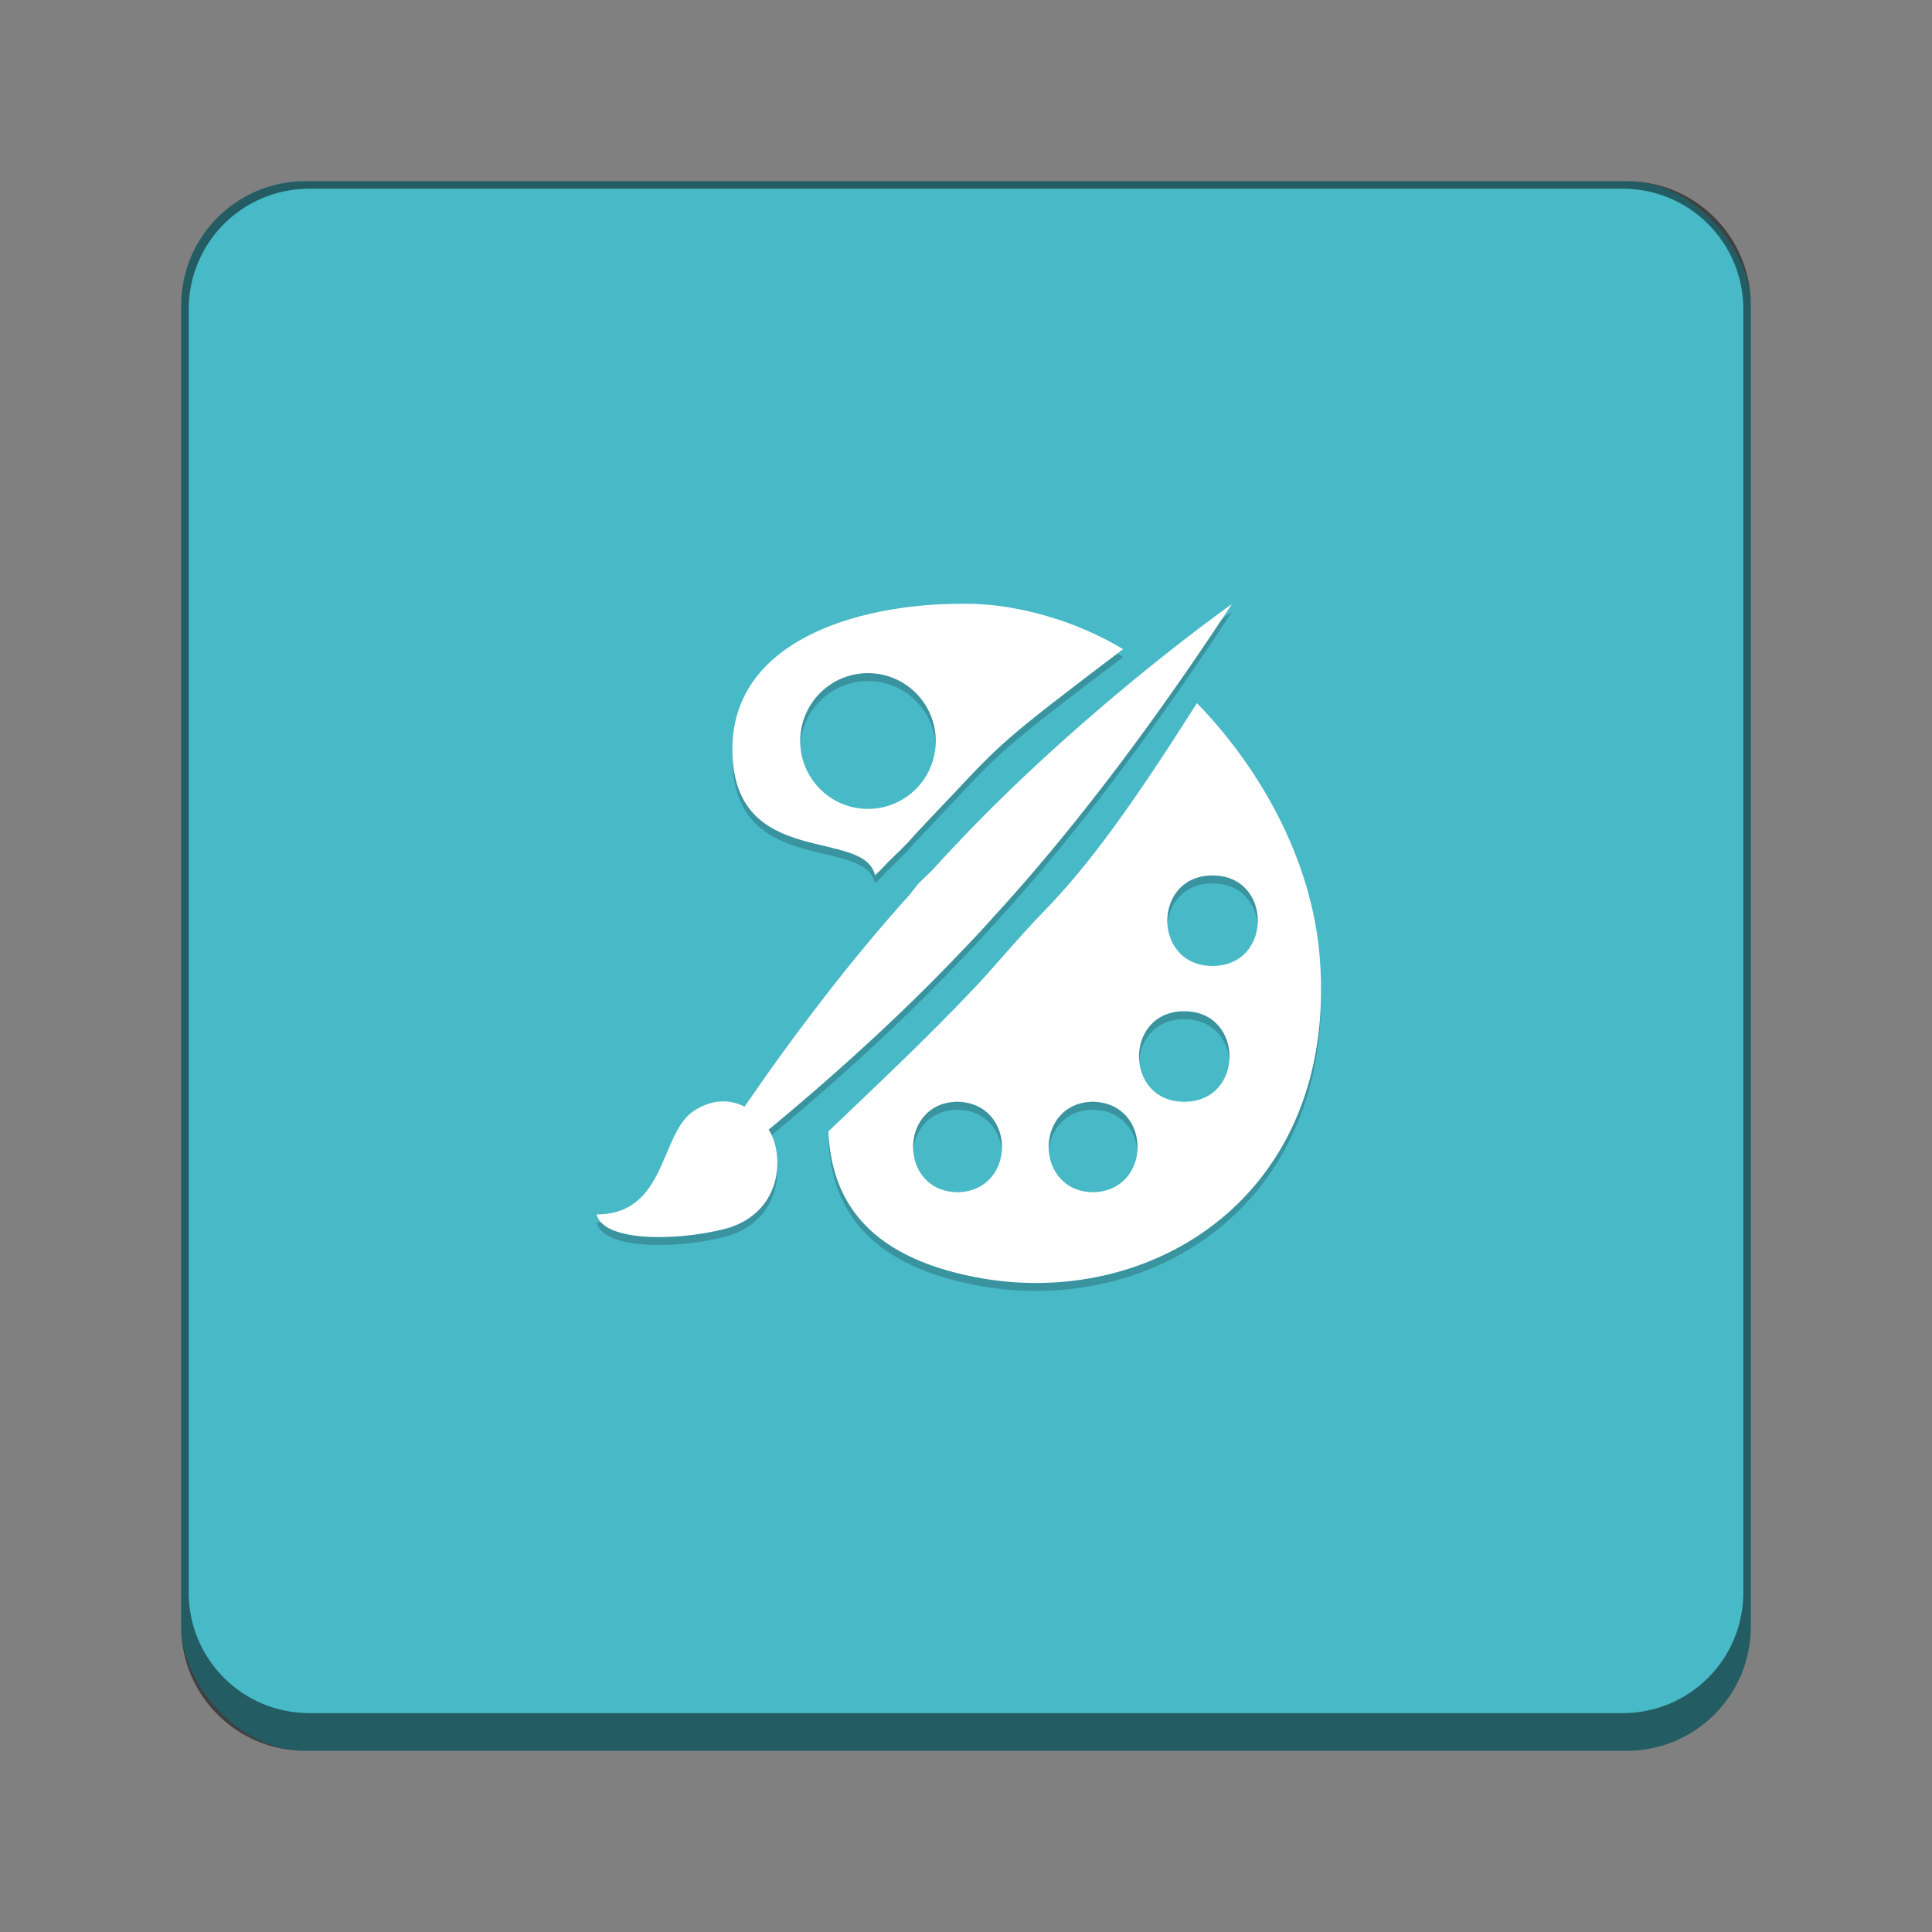 <?xml version="1.0" encoding="UTF-8" standalone="no"?>
<!-- Created with Inkscape (http://www.inkscape.org/) -->

<svg
   width="256"
   height="256"
   viewBox="0 0 67.733 67.733"
   version="1.1"
   id="svg1099"
   inkscape:version="1.2 (dc2aedaf03, 2022-05-15)"
   sodipodi:docname="applications-graphics.svg"
   xmlns:inkscape="http://www.inkscape.org/namespaces/inkscape"
   xmlns:sodipodi="http://sodipodi.sourceforge.net/DTD/sodipodi-0.dtd"
   xmlns="http://www.w3.org/2000/svg"
   xmlns:svg="http://www.w3.org/2000/svg">
  <rect x="0" y="0" width="67.733" height="67.733" fill="#808080" stroke="none"/>
  <sodipodi:namedview
     id="namedview1101"
     pagecolor="#ffffff"
     bordercolor="#666666"
     borderopacity="1.0"
     inkscape:pageshadow="2"
     inkscape:pageopacity="0.0"
     inkscape:pagecheckerboard="0"
     inkscape:document-units="px"
     showgrid="false"
     units="px"
     inkscape:zoom="2.2483786"
     inkscape:cx="84.950106"
     inkscape:cy="132.53996"
     inkscape:window-width="1846"
     inkscape:window-height="1011"
     inkscape:window-x="0"
     inkscape:window-y="0"
     inkscape:window-maximized="1"
     inkscape:current-layer="svg1099"
     inkscape:showpageshadow="2"
     inkscape:deskcolor="#d1d1d1"
     showguides="false" />
  <defs
     id="defs1096" />
  <rect
     style="opacity:1;fill:#48b9c7;fill-opacity:1;stroke-width:0.529;stroke-linecap:round"
     id="rect934"
     width="55.033"
     height="55.033"
     x="6.35"
     y="6.35"
     ry="4.366" />
  <path
     id="rect1388"
     style="opacity:0.5;fill:#000000;stroke-width:0.529;stroke-linejoin:bevel"
     d="M 10.716 6.35 C 8.297 6.35 6.35 8.297 6.35 10.716 L 6.35 57.018 C 6.35 59.436 8.297 61.383 10.716 61.383 L 57.018 61.383 C 59.436 61.383 61.383 59.436 61.383 57.018 L 61.383 10.716 C 61.383 8.297 59.436 6.35 57.018 6.35 L 10.716 6.35 z M 10.848 6.615 L 56.885 6.615 C 59.231 6.615 61.119 8.503 61.119 10.848 L 61.119 55.827 C 61.119 58.172 59.231 60.06 56.885 60.06 L 10.848 60.06 C 8.503 60.06 6.615 58.172 6.615 55.827 L 6.615 10.848 C 6.615 8.503 8.503 6.615 10.848 6.615 z " />
  <path
     d="m 33.449,21.45 c -3.348,0.047 -7.848,1.272 -7.772,5.205 0.079,4.105 4.63,2.638 5.001,4.315 0.056,-0.071 0.14,-0.131 0.198,-0.198 0.313,-0.339 0.627,-0.616 0.94,-0.942 0.496,-0.561 1.008,-1.078 1.533,-1.637 1.756,-1.869 1.834,-1.983 6.025,-5.156 -1.642,-0.986 -3.584,-1.533 -5.232,-1.587 -0.212,-0.008 -0.471,-0.003 -0.694,0 z m 9.745,0 c -2.857,2.061 -6.676,5.24 -9.704,8.464 -0.275,0.293 -0.541,0.574 -0.802,0.866 -0.164,0.172 -0.335,0.313 -0.5,0.49 -0.104,0.122 -0.199,0.259 -0.3,0.38 -2.06,2.277 -4.093,4.959 -5.784,7.426 -0.497,-0.253 -1.121,-0.284 -1.783,0.153 -1.196,0.79 -0.942,3.626 -3.405,3.626 0.233,0.955 2.754,0.943 4.457,0.517 1.608,-0.402 2.099,-1.812 1.794,-2.99 -0.043,-0.165 -0.118,-0.335 -0.217,-0.5 3.143,-2.604 5.365,-4.77 6.889,-6.387 0.381,-0.39 0.841,-0.899 1.351,-1.465 1.911,-2.118 4.642,-5.455 8.003,-10.58 z m -12.764,2.428 c 1.312,0 2.376,1.066 2.376,2.38 0,1.314 -1.064,2.38 -2.376,2.38 -1.312,0 -2.376,-1.065 -2.376,-2.38 0,-1.315 1.063,-2.38 2.376,-2.38 z m 11.534,1.052 c -2.251,3.544 -3.755,5.643 -5.348,7.28 -1.014,1.044 -1.844,2.082 -2.573,2.827 -1.331,1.412 -3.076,3.077 -5.001,4.908 0.101,2.331 1.288,4.359 5.149,5.108 6.186,1.2 12.737,-2.895 12.078,-11.206 -0.284,-3.567 -2.231,-6.794 -4.306,-8.916 z m 0.546,6.04 c 2.116,0 2.116,3.174 0,3.174 -2.116,0 -2.116,-3.174 0,-3.174 z m -0.992,4.761 c 2.116,0 2.116,3.174 0,3.174 -2.116,0 -2.116,-3.174 0,-3.174 z m -7.92,3.172 v 0.002 c 2.04,0.074 2.04,3.098 0,3.172 -2.116,0 -2.116,-3.174 0,-3.174 z m 4.753,0 v 0.002 c 2.04,0.074 2.04,3.098 0,3.172 -2.116,0 -2.116,-3.174 0,-3.174 z"
     id="path416"
     style="opacity:0.2;fill:#000000;stroke-width:1.058"
     sodipodi:nodetypes="cccccccccccccccccccccccssssscccccccsssssscccccccccc" />
  <path
     d="m 33.449,21.171 c -3.348,0.047 -7.848,1.272 -7.772,5.205 0.079,4.105 4.63,2.638 5.001,4.315 0.056,-0.071 0.14,-0.131 0.198,-0.198 0.313,-0.339 0.627,-0.616 0.94,-0.942 0.496,-0.561 1.008,-1.078 1.533,-1.637 1.756,-1.869 1.834,-1.983 6.025,-5.156 -1.642,-0.986 -3.584,-1.533 -5.232,-1.587 -0.212,-0.007 -0.471,-0.003 -0.694,0 z m 9.745,0 c -2.857,2.061 -6.676,5.24 -9.704,8.464 -0.275,0.293 -0.541,0.574 -0.802,0.866 -0.164,0.172 -0.335,0.313 -0.5,0.49 -0.104,0.122 -0.199,0.259 -0.3,0.38 -2.06,2.277 -4.093,4.959 -5.784,7.426 -0.497,-0.253 -1.121,-0.284 -1.783,0.153 -1.196,0.79 -0.942,3.626 -3.405,3.626 0.233,0.955 2.754,0.943 4.457,0.517 1.608,-0.402 2.099,-1.812 1.794,-2.99 -0.043,-0.165 -0.118,-0.335 -0.217,-0.5 3.143,-2.604 5.365,-4.77 6.889,-6.387 0.381,-0.39 0.841,-0.899 1.351,-1.465 1.911,-2.118 4.642,-5.455 8.003,-10.58 z m -12.764,2.428 c 1.312,0 2.376,1.066 2.376,2.38 0,1.314 -1.064,2.38 -2.376,2.38 -1.312,0 -2.376,-1.065 -2.376,-2.38 0,-1.315 1.063,-2.38 2.376,-2.38 z m 11.534,1.052 c -2.251,3.544 -3.755,5.643 -5.348,7.28 -1.014,1.044 -1.844,2.082 -2.573,2.827 -1.331,1.412 -3.076,3.077 -5.001,4.908 0.101,2.331 1.288,4.359 5.149,5.108 6.186,1.2 12.737,-2.895 12.078,-11.206 -0.284,-3.567 -2.231,-6.794 -4.306,-8.916 z m 0.546,6.04 c 2.116,0 2.116,3.174 0,3.174 -2.116,0 -2.116,-3.174 0,-3.174 z m -0.992,4.761 c 2.116,0 2.116,3.174 0,3.174 -2.116,0 -2.116,-3.174 0,-3.174 z m -7.92,3.172 v 0.002 c 2.04,0.074 2.04,3.098 0,3.172 -2.116,0 -2.116,-3.174 0,-3.174 z m 4.753,0 v 0.002 c 2.04,0.074 2.04,3.098 0,3.172 -2.116,0 -2.116,-3.174 0,-3.174 z"
     style="fill:#ffffff;stroke-width:1.058"
     id="path1900" />
</svg>
